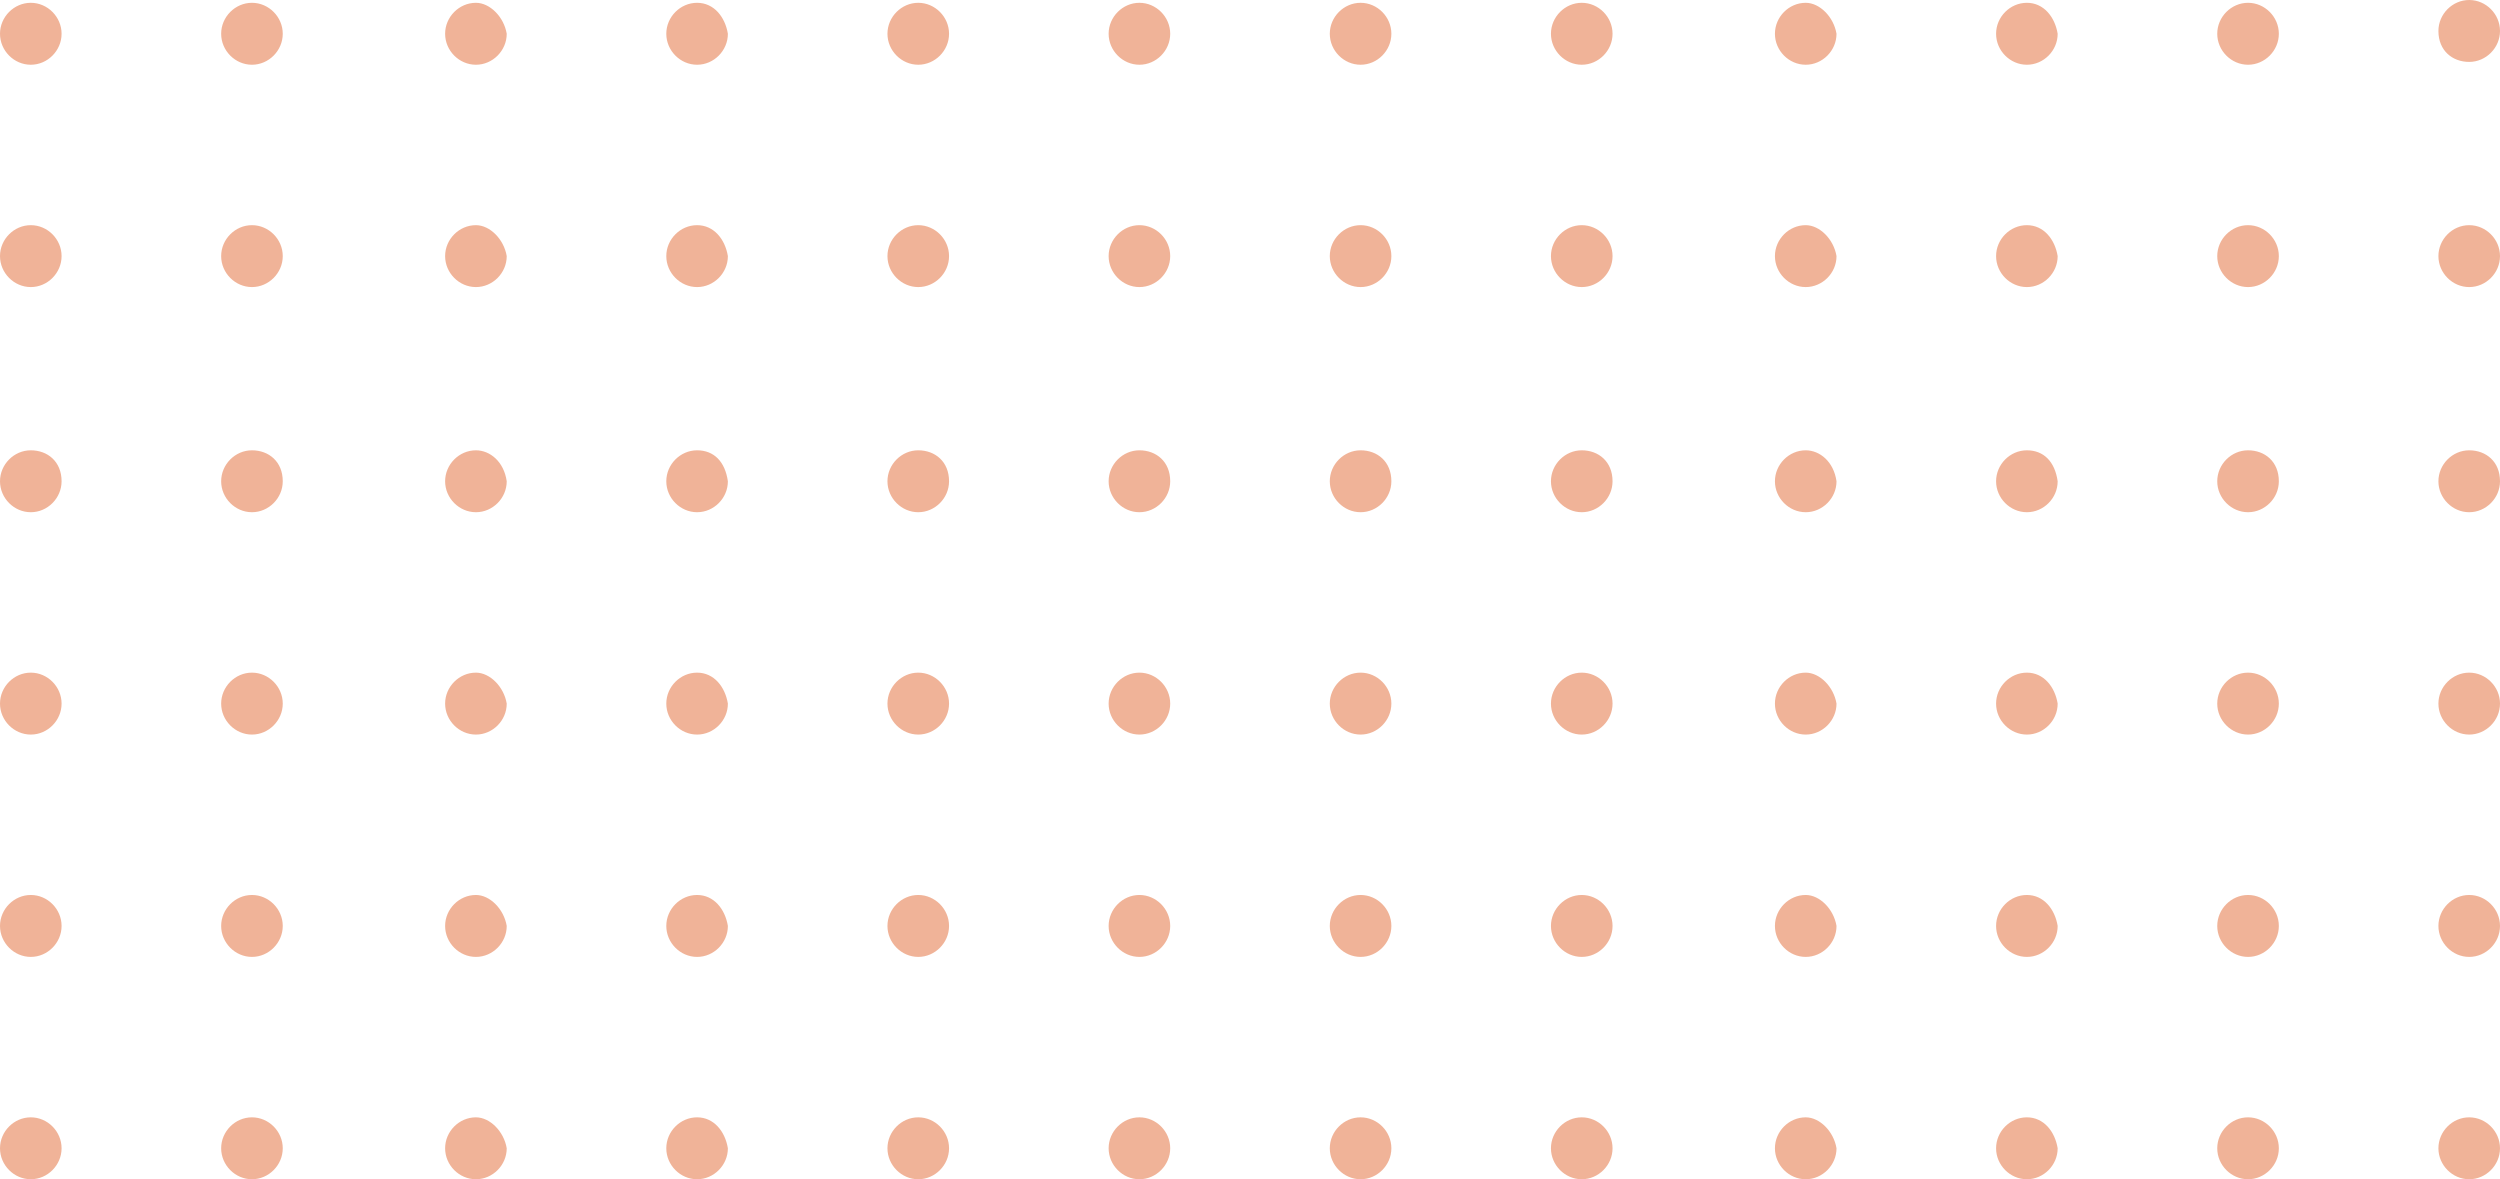 <svg width="106" height="50" viewBox="0 0 106 50" fill="none" xmlns="http://www.w3.org/2000/svg">
<g style="mix-blend-mode:multiply">
<path d="M2.611 1.432C2.611 2.148 2.018 2.745 1.306 2.745C0.593 2.745 0 2.148 0 1.432C0 0.716 0.593 0.119 1.306 0.119C2.018 0.119 2.611 0.716 2.611 1.432ZM10.683 0.119C9.971 0.119 9.377 0.716 9.377 1.432C9.377 2.148 9.971 2.745 10.683 2.745C11.395 2.745 11.989 2.148 11.989 1.432C11.989 0.716 11.395 0.119 10.683 0.119ZM20.179 0.119C19.467 0.119 18.873 0.716 18.873 1.432C18.873 2.148 19.467 2.745 20.179 2.745C20.891 2.745 21.485 2.148 21.485 1.432C21.366 0.716 20.773 0.119 20.179 0.119ZM29.557 0.119C28.844 0.119 28.251 0.716 28.251 1.432C28.251 2.148 28.844 2.745 29.557 2.745C30.269 2.745 30.862 2.148 30.862 1.432C30.744 0.716 30.269 0.119 29.557 0.119ZM38.934 0.119C38.222 0.119 37.628 0.716 37.628 1.432C37.628 2.148 38.222 2.745 38.934 2.745C39.646 2.745 40.24 2.148 40.24 1.432C40.24 0.716 39.646 0.119 38.934 0.119ZM48.311 0.119C47.599 0.119 47.006 0.716 47.006 1.432C47.006 2.148 47.599 2.745 48.311 2.745C49.023 2.745 49.617 2.148 49.617 1.432C49.617 0.716 49.023 0.119 48.311 0.119ZM57.689 0.119C56.977 0.119 56.383 0.716 56.383 1.432C56.383 2.148 56.977 2.745 57.689 2.745C58.401 2.745 58.994 2.148 58.994 1.432C58.994 0.716 58.401 0.119 57.689 0.119ZM67.066 0.119C66.354 0.119 65.76 0.716 65.76 1.432C65.76 2.148 66.354 2.745 67.066 2.745C67.778 2.745 68.372 2.148 68.372 1.432C68.372 0.716 67.778 0.119 67.066 0.119ZM76.562 0.119C75.85 0.119 75.257 0.716 75.257 1.432C75.257 2.148 75.85 2.745 76.562 2.745C77.274 2.745 77.868 2.148 77.868 1.432C77.749 0.716 77.156 0.119 76.562 0.119ZM85.94 0.119C85.227 0.119 84.634 0.716 84.634 1.432C84.634 2.148 85.227 2.745 85.94 2.745C86.652 2.745 87.245 2.148 87.245 1.432C87.127 0.716 86.652 0.119 85.94 0.119ZM95.317 0.119C94.605 0.119 94.011 0.716 94.011 1.432C94.011 2.148 94.605 2.745 95.317 2.745C96.029 2.745 96.623 2.148 96.623 1.432C96.623 0.716 96.029 0.119 95.317 0.119ZM104.694 2.625C105.407 2.625 106 2.029 106 1.313C106 0.597 105.407 0 104.694 0C103.982 0 103.389 0.597 103.389 1.313C103.389 2.148 103.982 2.625 104.694 2.625ZM1.306 9.547C0.593 9.547 0 10.143 0 10.859C0 11.575 0.593 12.172 1.306 12.172C2.018 12.172 2.611 11.575 2.611 10.859C2.611 10.143 2.018 9.547 1.306 9.547ZM10.683 9.547C9.971 9.547 9.377 10.143 9.377 10.859C9.377 11.575 9.971 12.172 10.683 12.172C11.395 12.172 11.989 11.575 11.989 10.859C11.989 10.143 11.395 9.547 10.683 9.547ZM20.179 9.547C19.467 9.547 18.873 10.143 18.873 10.859C18.873 11.575 19.467 12.172 20.179 12.172C20.891 12.172 21.485 11.575 21.485 10.859C21.366 10.143 20.773 9.547 20.179 9.547ZM29.557 9.547C28.844 9.547 28.251 10.143 28.251 10.859C28.251 11.575 28.844 12.172 29.557 12.172C30.269 12.172 30.862 11.575 30.862 10.859C30.744 10.143 30.269 9.547 29.557 9.547ZM38.934 9.547C38.222 9.547 37.628 10.143 37.628 10.859C37.628 11.575 38.222 12.172 38.934 12.172C39.646 12.172 40.24 11.575 40.24 10.859C40.24 10.143 39.646 9.547 38.934 9.547ZM48.311 9.547C47.599 9.547 47.006 10.143 47.006 10.859C47.006 11.575 47.599 12.172 48.311 12.172C49.023 12.172 49.617 11.575 49.617 10.859C49.617 10.143 49.023 9.547 48.311 9.547ZM57.689 9.547C56.977 9.547 56.383 10.143 56.383 10.859C56.383 11.575 56.977 12.172 57.689 12.172C58.401 12.172 58.994 11.575 58.994 10.859C58.994 10.143 58.401 9.547 57.689 9.547ZM67.066 9.547C66.354 9.547 65.76 10.143 65.76 10.859C65.76 11.575 66.354 12.172 67.066 12.172C67.778 12.172 68.372 11.575 68.372 10.859C68.372 10.143 67.778 9.547 67.066 9.547ZM76.562 9.547C75.85 9.547 75.257 10.143 75.257 10.859C75.257 11.575 75.85 12.172 76.562 12.172C77.274 12.172 77.868 11.575 77.868 10.859C77.749 10.143 77.156 9.547 76.562 9.547ZM85.94 9.547C85.227 9.547 84.634 10.143 84.634 10.859C84.634 11.575 85.227 12.172 85.94 12.172C86.652 12.172 87.245 11.575 87.245 10.859C87.127 10.143 86.652 9.547 85.94 9.547ZM95.317 9.547C94.605 9.547 94.011 10.143 94.011 10.859C94.011 11.575 94.605 12.172 95.317 12.172C96.029 12.172 96.623 11.575 96.623 10.859C96.623 10.143 96.029 9.547 95.317 9.547ZM104.694 9.547C103.982 9.547 103.389 10.143 103.389 10.859C103.389 11.575 103.982 12.172 104.694 12.172C105.407 12.172 106 11.575 106 10.859C106 10.143 105.407 9.547 104.694 9.547ZM1.306 19.093C0.593 19.093 0 19.69 0 20.406C0 21.122 0.593 21.718 1.306 21.718C2.018 21.718 2.611 21.122 2.611 20.406C2.611 19.57 2.018 19.093 1.306 19.093ZM10.683 19.093C9.971 19.093 9.377 19.69 9.377 20.406C9.377 21.122 9.971 21.718 10.683 21.718C11.395 21.718 11.989 21.122 11.989 20.406C11.989 19.57 11.395 19.093 10.683 19.093ZM20.179 19.093C19.467 19.093 18.873 19.69 18.873 20.406C18.873 21.122 19.467 21.718 20.179 21.718C20.891 21.718 21.485 21.122 21.485 20.406C21.366 19.57 20.773 19.093 20.179 19.093ZM29.557 19.093C28.844 19.093 28.251 19.69 28.251 20.406C28.251 21.122 28.844 21.718 29.557 21.718C30.269 21.718 30.862 21.122 30.862 20.406C30.744 19.57 30.269 19.093 29.557 19.093ZM38.934 19.093C38.222 19.093 37.628 19.69 37.628 20.406C37.628 21.122 38.222 21.718 38.934 21.718C39.646 21.718 40.24 21.122 40.24 20.406C40.24 19.57 39.646 19.093 38.934 19.093ZM48.311 19.093C47.599 19.093 47.006 19.69 47.006 20.406C47.006 21.122 47.599 21.718 48.311 21.718C49.023 21.718 49.617 21.122 49.617 20.406C49.617 19.57 49.023 19.093 48.311 19.093ZM57.689 19.093C56.977 19.093 56.383 19.69 56.383 20.406C56.383 21.122 56.977 21.718 57.689 21.718C58.401 21.718 58.994 21.122 58.994 20.406C58.994 19.57 58.401 19.093 57.689 19.093ZM67.066 19.093C66.354 19.093 65.76 19.69 65.76 20.406C65.76 21.122 66.354 21.718 67.066 21.718C67.778 21.718 68.372 21.122 68.372 20.406C68.372 19.57 67.778 19.093 67.066 19.093ZM76.562 19.093C75.85 19.093 75.257 19.69 75.257 20.406C75.257 21.122 75.85 21.718 76.562 21.718C77.274 21.718 77.868 21.122 77.868 20.406C77.749 19.57 77.156 19.093 76.562 19.093ZM85.94 19.093C85.227 19.093 84.634 19.69 84.634 20.406C84.634 21.122 85.227 21.718 85.94 21.718C86.652 21.718 87.245 21.122 87.245 20.406C87.127 19.57 86.652 19.093 85.94 19.093ZM95.317 19.093C94.605 19.093 94.011 19.69 94.011 20.406C94.011 21.122 94.605 21.718 95.317 21.718C96.029 21.718 96.623 21.122 96.623 20.406C96.623 19.57 96.029 19.093 95.317 19.093ZM104.694 19.093C103.982 19.093 103.389 19.69 103.389 20.406C103.389 21.122 103.982 21.718 104.694 21.718C105.407 21.718 106 21.122 106 20.406C106 19.57 105.407 19.093 104.694 19.093ZM1.306 28.52C0.593 28.52 0 29.117 0 29.833C0 30.549 0.593 31.146 1.306 31.146C2.018 31.146 2.611 30.549 2.611 29.833C2.611 29.117 2.018 28.52 1.306 28.52ZM10.683 28.52C9.971 28.52 9.377 29.117 9.377 29.833C9.377 30.549 9.971 31.146 10.683 31.146C11.395 31.146 11.989 30.549 11.989 29.833C11.989 29.117 11.395 28.52 10.683 28.52ZM20.179 28.52C19.467 28.52 18.873 29.117 18.873 29.833C18.873 30.549 19.467 31.146 20.179 31.146C20.891 31.146 21.485 30.549 21.485 29.833C21.366 29.117 20.773 28.52 20.179 28.52ZM29.557 28.52C28.844 28.52 28.251 29.117 28.251 29.833C28.251 30.549 28.844 31.146 29.557 31.146C30.269 31.146 30.862 30.549 30.862 29.833C30.744 29.117 30.269 28.52 29.557 28.52ZM38.934 28.52C38.222 28.52 37.628 29.117 37.628 29.833C37.628 30.549 38.222 31.146 38.934 31.146C39.646 31.146 40.24 30.549 40.24 29.833C40.24 29.117 39.646 28.52 38.934 28.52ZM48.311 28.52C47.599 28.52 47.006 29.117 47.006 29.833C47.006 30.549 47.599 31.146 48.311 31.146C49.023 31.146 49.617 30.549 49.617 29.833C49.617 29.117 49.023 28.52 48.311 28.52ZM57.689 28.52C56.977 28.52 56.383 29.117 56.383 29.833C56.383 30.549 56.977 31.146 57.689 31.146C58.401 31.146 58.994 30.549 58.994 29.833C58.994 29.117 58.401 28.52 57.689 28.52ZM67.066 28.52C66.354 28.52 65.76 29.117 65.76 29.833C65.76 30.549 66.354 31.146 67.066 31.146C67.778 31.146 68.372 30.549 68.372 29.833C68.372 29.117 67.778 28.52 67.066 28.52ZM76.562 28.52C75.85 28.52 75.257 29.117 75.257 29.833C75.257 30.549 75.85 31.146 76.562 31.146C77.274 31.146 77.868 30.549 77.868 29.833C77.749 29.117 77.156 28.52 76.562 28.52ZM85.94 28.52C85.227 28.52 84.634 29.117 84.634 29.833C84.634 30.549 85.227 31.146 85.94 31.146C86.652 31.146 87.245 30.549 87.245 29.833C87.127 29.117 86.652 28.52 85.94 28.52ZM95.317 28.52C94.605 28.52 94.011 29.117 94.011 29.833C94.011 30.549 94.605 31.146 95.317 31.146C96.029 31.146 96.623 30.549 96.623 29.833C96.623 29.117 96.029 28.52 95.317 28.52ZM104.694 28.52C103.982 28.52 103.389 29.117 103.389 29.833C103.389 30.549 103.982 31.146 104.694 31.146C105.407 31.146 106 30.549 106 29.833C106 29.117 105.407 28.52 104.694 28.52ZM1.306 37.947C0.593 37.947 0 38.544 0 39.26C0 39.976 0.593 40.573 1.306 40.573C2.018 40.573 2.611 39.976 2.611 39.26C2.611 38.544 2.018 37.947 1.306 37.947ZM10.683 37.947C9.971 37.947 9.377 38.544 9.377 39.26C9.377 39.976 9.971 40.573 10.683 40.573C11.395 40.573 11.989 39.976 11.989 39.26C11.989 38.544 11.395 37.947 10.683 37.947ZM20.179 37.947C19.467 37.947 18.873 38.544 18.873 39.26C18.873 39.976 19.467 40.573 20.179 40.573C20.891 40.573 21.485 39.976 21.485 39.26C21.366 38.544 20.773 37.947 20.179 37.947ZM29.557 37.947C28.844 37.947 28.251 38.544 28.251 39.26C28.251 39.976 28.844 40.573 29.557 40.573C30.269 40.573 30.862 39.976 30.862 39.26C30.744 38.544 30.269 37.947 29.557 37.947ZM38.934 37.947C38.222 37.947 37.628 38.544 37.628 39.26C37.628 39.976 38.222 40.573 38.934 40.573C39.646 40.573 40.24 39.976 40.24 39.26C40.24 38.544 39.646 37.947 38.934 37.947ZM48.311 37.947C47.599 37.947 47.006 38.544 47.006 39.26C47.006 39.976 47.599 40.573 48.311 40.573C49.023 40.573 49.617 39.976 49.617 39.26C49.617 38.544 49.023 37.947 48.311 37.947ZM57.689 37.947C56.977 37.947 56.383 38.544 56.383 39.26C56.383 39.976 56.977 40.573 57.689 40.573C58.401 40.573 58.994 39.976 58.994 39.26C58.994 38.544 58.401 37.947 57.689 37.947ZM67.066 37.947C66.354 37.947 65.76 38.544 65.76 39.26C65.76 39.976 66.354 40.573 67.066 40.573C67.778 40.573 68.372 39.976 68.372 39.26C68.372 38.544 67.778 37.947 67.066 37.947ZM76.562 37.947C75.85 37.947 75.257 38.544 75.257 39.26C75.257 39.976 75.85 40.573 76.562 40.573C77.274 40.573 77.868 39.976 77.868 39.26C77.749 38.544 77.156 37.947 76.562 37.947ZM85.94 37.947C85.227 37.947 84.634 38.544 84.634 39.26C84.634 39.976 85.227 40.573 85.94 40.573C86.652 40.573 87.245 39.976 87.245 39.26C87.127 38.544 86.652 37.947 85.94 37.947ZM95.317 37.947C94.605 37.947 94.011 38.544 94.011 39.26C94.011 39.976 94.605 40.573 95.317 40.573C96.029 40.573 96.623 39.976 96.623 39.26C96.623 38.544 96.029 37.947 95.317 37.947ZM104.694 37.947C103.982 37.947 103.389 38.544 103.389 39.26C103.389 39.976 103.982 40.573 104.694 40.573C105.407 40.573 106 39.976 106 39.26C106 38.544 105.407 37.947 104.694 37.947ZM1.306 47.375C0.593 47.375 0 47.971 0 48.687C0 49.403 0.593 50 1.306 50C2.018 50 2.611 49.403 2.611 48.687C2.611 47.971 2.018 47.375 1.306 47.375ZM10.683 47.375C9.971 47.375 9.377 47.971 9.377 48.687C9.377 49.403 9.971 50 10.683 50C11.395 50 11.989 49.403 11.989 48.687C11.989 47.971 11.395 47.375 10.683 47.375ZM20.179 47.375C19.467 47.375 18.873 47.971 18.873 48.687C18.873 49.403 19.467 50 20.179 50C20.891 50 21.485 49.403 21.485 48.687C21.366 47.971 20.773 47.375 20.179 47.375ZM29.557 47.375C28.844 47.375 28.251 47.971 28.251 48.687C28.251 49.403 28.844 50 29.557 50C30.269 50 30.862 49.403 30.862 48.687C30.744 47.971 30.269 47.375 29.557 47.375ZM38.934 47.375C38.222 47.375 37.628 47.971 37.628 48.687C37.628 49.403 38.222 50 38.934 50C39.646 50 40.24 49.403 40.24 48.687C40.24 47.971 39.646 47.375 38.934 47.375ZM48.311 47.375C47.599 47.375 47.006 47.971 47.006 48.687C47.006 49.403 47.599 50 48.311 50C49.023 50 49.617 49.403 49.617 48.687C49.617 47.971 49.023 47.375 48.311 47.375ZM57.689 47.375C56.977 47.375 56.383 47.971 56.383 48.687C56.383 49.403 56.977 50 57.689 50C58.401 50 58.994 49.403 58.994 48.687C58.994 47.971 58.401 47.375 57.689 47.375ZM67.066 47.375C66.354 47.375 65.76 47.971 65.76 48.687C65.76 49.403 66.354 50 67.066 50C67.778 50 68.372 49.403 68.372 48.687C68.372 47.971 67.778 47.375 67.066 47.375ZM76.562 47.375C75.85 47.375 75.257 47.971 75.257 48.687C75.257 49.403 75.85 50 76.562 50C77.274 50 77.868 49.403 77.868 48.687C77.749 47.971 77.156 47.375 76.562 47.375ZM85.94 47.375C85.227 47.375 84.634 47.971 84.634 48.687C84.634 49.403 85.227 50 85.94 50C86.652 50 87.245 49.403 87.245 48.687C87.127 47.971 86.652 47.375 85.94 47.375ZM95.317 47.375C94.605 47.375 94.011 47.971 94.011 48.687C94.011 49.403 94.605 50 95.317 50C96.029 50 96.623 49.403 96.623 48.687C96.623 47.971 96.029 47.375 95.317 47.375ZM104.694 47.375C103.982 47.375 103.389 47.971 103.389 48.687C103.389 49.403 103.982 50 104.694 50C105.407 50 106 49.403 106 48.687C106 47.971 105.407 47.375 104.694 47.375Z" fill="#F0B398"/>
</g>
</svg>
